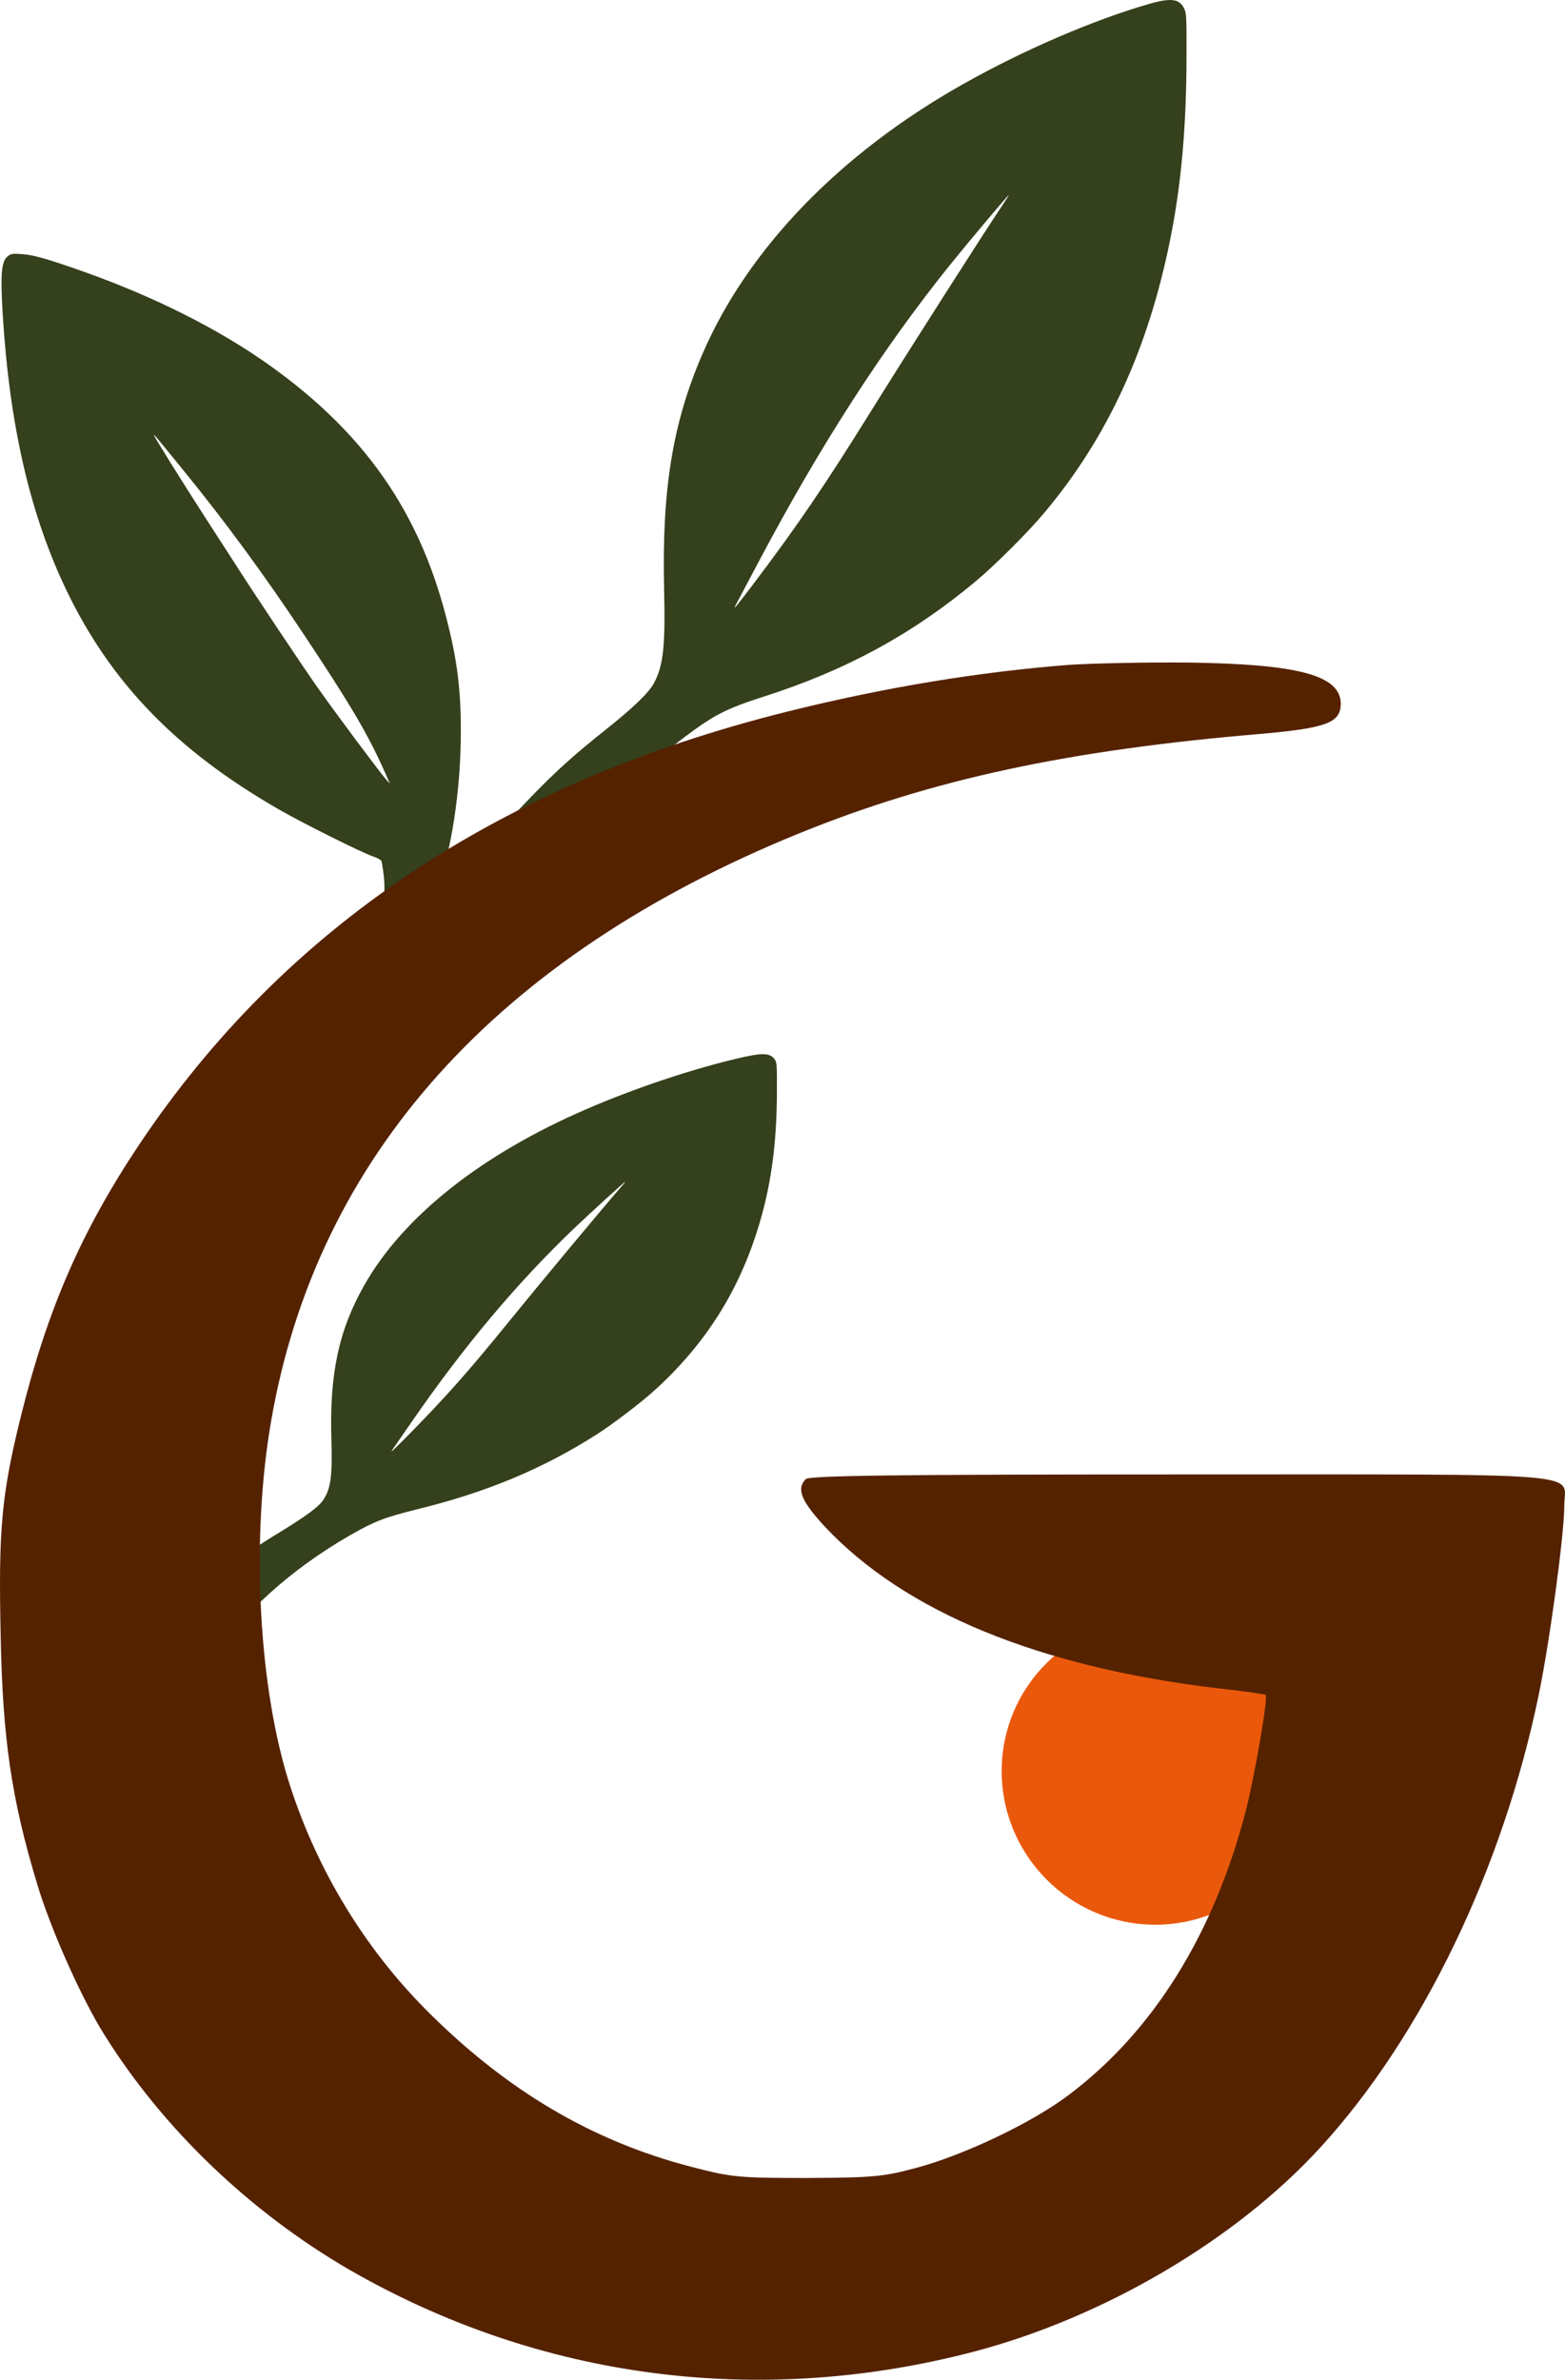 <?xml version="1.0" encoding="UTF-8" standalone="no"?>
<svg
   version="1.0"
   width="256pt"
   height="389.187pt"
   viewBox="0 0 256 389.187"
   preserveAspectRatio="xMidYMid"
   id="svg1"
   sodipodi:docname="logo.svg"
   xml:space="preserve"
   inkscape:version="1.4.2 (f4327f4, 2025-05-13)"
   inkscape:export-filename="Geodora_logo.png"
   inkscape:export-xdpi="96"
   inkscape:export-ydpi="96"
   xmlns:inkscape="http://www.inkscape.org/namespaces/inkscape"
   xmlns:sodipodi="http://sodipodi.sourceforge.net/DTD/sodipodi-0.dtd"
   xmlns="http://www.w3.org/2000/svg"
   xmlns:svg="http://www.w3.org/2000/svg"><defs
     id="defs1" /><sodipodi:namedview
     id="namedview1"
     pagecolor="#ffffff"
     bordercolor="#000000"
     borderopacity="0.25"
     inkscape:showpageshadow="2"
     inkscape:pageopacity="0.0"
     inkscape:pagecheckerboard="0"
     inkscape:deskcolor="#d1d1d1"
     inkscape:document-units="pt"
     showgrid="false"
     inkscape:zoom="1"
     inkscape:cx="464"
     inkscape:cy="365.5"
     inkscape:window-width="1920"
     inkscape:window-height="1017"
     inkscape:window-x="-8"
     inkscape:window-y="-8"
     inkscape:window-maximized="1"
     inkscape:current-layer="layer1" /><g
     inkscape:groupmode="layer"
     id="layer1"
     inkscape:label="Layer 1"
     style="display:inline"
     transform="translate(-309,-117.656)"><path
       d="m 310.282,159.551 c -1.067,0.832 -1.237,2.858 -0.832,9.62 1.13,18.216 4.522,32.827 10.516,45.22 7.274,15.038 17.96,26.044 34.661,35.643 3.754,2.176 13.843,7.21 15.55,7.743 0.597,0.213 1.152,0.512 1.216,0.683 0.064,0.171 0.235,1.173 0.363,2.24 0.491,3.818 -0.405,8.041 -2.688,12.67 -1.621,3.306 -3.711,6.527 -6.399,9.897 -5.418,6.804 -12.073,17.512 -16.04,25.767 -5.375,11.22 -9.748,24.274 -9.129,27.217 0.277,1.216 0.704,1.813 1.514,2.069 2.261,0.747 8.361,-1.365 10.964,-3.818 1.387,-1.301 1.984,-2.688 2.901,-6.762 1.578,-7.082 3.264,-12.03 6.186,-18.195 8.255,-17.341 21.01,-31.547 39.226,-43.684 9.727,-6.463 17.96,-10.345 26.513,-12.435 3.391,-0.832 3.967,-1.237 4.181,-2.901 0.341,-2.368 -1.045,-5.78 -3.242,-8.02 -1.365,-1.408 -2.197,-1.77 -3.775,-1.6 -2.858,0.299 -13.929,5.738 -23.037,11.305 -5.844,3.583 -11.497,7.53 -16.424,11.518 -1.514,1.216 -2.816,2.197 -2.837,2.176 -0.043,-0.043 0.213,-0.875 0.576,-1.856 2.602,-7.124 4.138,-17.128 4.138,-26.833 0,-6.954 -0.619,-11.774 -2.41,-18.664 -4.458,-17.256 -13.331,-29.969 -28.54,-40.911 -8.361,-6.015 -19.005,-11.39 -30.801,-15.571 -5.844,-2.069 -8.148,-2.73 -10.089,-2.858 -1.514,-0.107 -1.77,-0.064 -2.261,0.341 z m 28.774,35.088 c 6.676,8.191 13.075,16.893 19.368,26.364 7.807,11.71 10.772,16.723 13.481,22.823 l 0.896,2.026 -0.661,-0.747 c -1.13,-1.28 -8.532,-11.22 -11.284,-15.144 -2.624,-3.733 -10.281,-15.23 -13.225,-19.837 -0.875,-1.344 -3.157,-4.906 -5.098,-7.892 -3.818,-5.93 -8.34,-13.182 -8.34,-13.395 0,-0.171 0.192,0.064 4.863,5.802 z"
       id="path1-4"
       style="display:inline;fill:#35401c;fill-opacity:1;stroke:none;stroke-width:0.021;stroke-dasharray:none" /><path
       d="m 430.993,290.447 c -7.808,1.715 -17.66,4.957 -26.084,8.604 -17.184,7.416 -30.014,17.6 -36.342,28.825 -4.177,7.389 -5.693,14.534 -5.358,25.259 0.176,6.078 -0.106,8.064 -1.428,9.955 -0.705,1.013 -2.926,2.661 -6.803,5.011 -4.283,2.62 -6.715,4.282 -10.257,7.078 -6.644,5.214 -11.773,10.549 -14.628,15.21 -1.903,3.134 -2.027,4.552 -0.458,5.7 2.115,1.567 7.367,2.526 9.376,1.729 0.899,-0.365 1.762,-1.108 2.203,-1.905 0.194,-0.338 0.617,-1.405 0.952,-2.377 0.705,-2.107 1.251,-3.296 2.397,-5.254 3.913,-6.659 11.985,-13.94 21.572,-19.478 4.089,-2.35 5.746,-2.999 11.121,-4.322 11.333,-2.783 20.568,-6.632 29.345,-12.238 2.697,-1.715 7.438,-5.335 9.693,-7.416 8.795,-8.05 14.434,-17.438 17.519,-29.176 1.533,-5.849 2.256,-11.954 2.274,-19.518 0.018,-4.012 -0.018,-4.66 -0.282,-5.092 -0.652,-1.108 -1.798,-1.243 -4.811,-0.594 z m -20.515,21.463 c -2.626,2.985 -13.042,15.493 -18.365,22.044 -6.433,7.929 -10.257,12.251 -16.549,18.627 -1.022,1.04 -2.044,2.04 -2.256,2.229 -0.37,0.311 -0.352,0.257 0.106,-0.392 0.282,-0.405 1.604,-2.323 2.943,-4.255 8.601,-12.454 17.307,-22.801 26.683,-31.743 2.573,-2.445 8.107,-7.497 8.231,-7.497 0.035,0 -0.317,0.446 -0.793,0.986 z"
       id="path1-7"
       style="display:inline;fill:#35401c;fill-opacity:1;stroke:none;stroke-width:0.015" /><ellipse
       style="display:inline;fill:#ea580c;fill-opacity:1;stroke:none;stroke-width:0.032;stroke-dasharray:none"
       id="path2"
       cx="-404.434"
       cy="-498.217"
       rx="24.999"
       ry="25.001"
       transform="matrix(8.929275e-4,-1,-1,-0.006,0,0)" /><path
       d="m 415.962,229.391 c -0.827,1.55 -3.43,4.071 -7.977,7.667 -5.022,4.009 -7.873,6.551 -12.027,10.829 -7.791,7.977 -13.804,16.14 -17.152,23.269 -2.232,4.794 -2.377,6.964 -0.537,8.721 2.48,2.397 8.638,3.864 10.994,2.645 1.054,-0.558 2.067,-1.695 2.583,-2.914 0.227,-0.517 0.723,-2.149 1.116,-3.637 0.827,-3.224 1.467,-5.042 2.81,-8.039 4.588,-10.188 14.052,-21.327 25.294,-29.799 m 0,0 c 4.794,-3.596 6.737,-4.588 13.04,-6.613 13.288,-4.257 24.116,-10.147 34.408,-18.723 3.162,-2.624 8.721,-8.163 11.366,-11.345 10.312,-12.317 16.925,-26.679 20.541,-44.637 1.798,-8.948 2.645,-18.289 2.666,-29.861 0.021,-6.138 -0.021,-7.13 -0.331,-7.791 -0.765,-1.695 -2.108,-1.901 -5.642,-0.909 -9.155,2.624 -20.707,7.584 -30.585,13.164 -20.149,11.345 -35.193,26.927 -42.612,44.1 -4.898,11.304 -6.675,22.236 -6.282,38.644 0.207,9.299 -0.124,12.337 -1.674,15.23 m 57.098,-78.301 c -3.079,4.567 -15.292,23.703 -21.533,33.726 -7.543,12.131 -12.027,18.743 -19.405,28.497 -1.199,1.591 -2.397,3.12 -2.645,3.41 -0.434,0.475 -0.413,0.393 0.124,-0.599 0.331,-0.62 1.881,-3.554 3.451,-6.51 10.085,-19.053 20.293,-34.883 31.287,-48.564 3.017,-3.74 9.506,-11.469 9.651,-11.469 0.042,0 -0.372,0.682 -0.93,1.509 z"
       id="path1-7-7"
       style="display:inline;fill:#35401c;fill-opacity:1;stroke:none;stroke-width:0.021"
       sodipodi:nodetypes="cccccccccccccccccccccccccccccsc" /><path
       d="m 483.871,226.387 c -14.627,1.135 -30.073,3.657 -46.023,7.629 -47.095,11.727 -82.338,35.306 -106.106,70.864 -9.457,14.185 -15.005,26.921 -19.355,44.51 -3.152,12.735 -3.657,18.535 -3.278,35.747 0.315,16.77 1.765,26.731 5.926,40.475 2.144,7.313 7.376,19.04 11.096,24.903 9.583,15.32 23.768,28.875 39.908,38.269 31.145,17.968 67.144,22.697 102.386,13.429 21.246,-5.611 42.745,-18.283 56.489,-33.288 16.707,-18.22 29.947,-45.708 35.81,-74.205 1.828,-8.889 4.161,-26.227 4.161,-30.829 0,-5.548 5.674,-5.107 -62.794,-5.107 -46.213,0 -60.713,0.189 -61.281,0.757 -1.576,1.576 -0.757,3.594 3.089,7.755 13.114,13.996 35.117,23.012 64.433,26.479 4.098,0.441 7.566,0.946 7.692,1.072 0.441,0.441 -1.765,13.177 -3.278,19.103 -5.233,20.049 -15.131,35.936 -28.875,46.276 -5.863,4.476 -16.833,9.709 -24.588,11.853 -5.8,1.576 -7.25,1.702 -18.283,1.765 -11.222,0 -12.42,-0.126 -18.914,-1.828 -16.329,-4.224 -30.451,-12.609 -43.565,-25.849 -9.898,-10.024 -17.464,-22.444 -21.94,-36.062 -5.296,-16.014 -6.62,-40.602 -3.215,-60.146 7.502,-43.186 36.882,-75.907 86.373,-96.019 21.688,-8.826 44.006,-13.618 75.529,-16.266 10.718,-0.946 13.05,-1.828 13.05,-4.918 0,-4.665 -6.935,-6.494 -24.903,-6.746 -6.935,-0.063 -15.698,0.126 -19.544,0.378 z"
       id="path1"
       style="display:inline;fill:#552200;stroke:none;stroke-width:0.063" /></g></svg>
